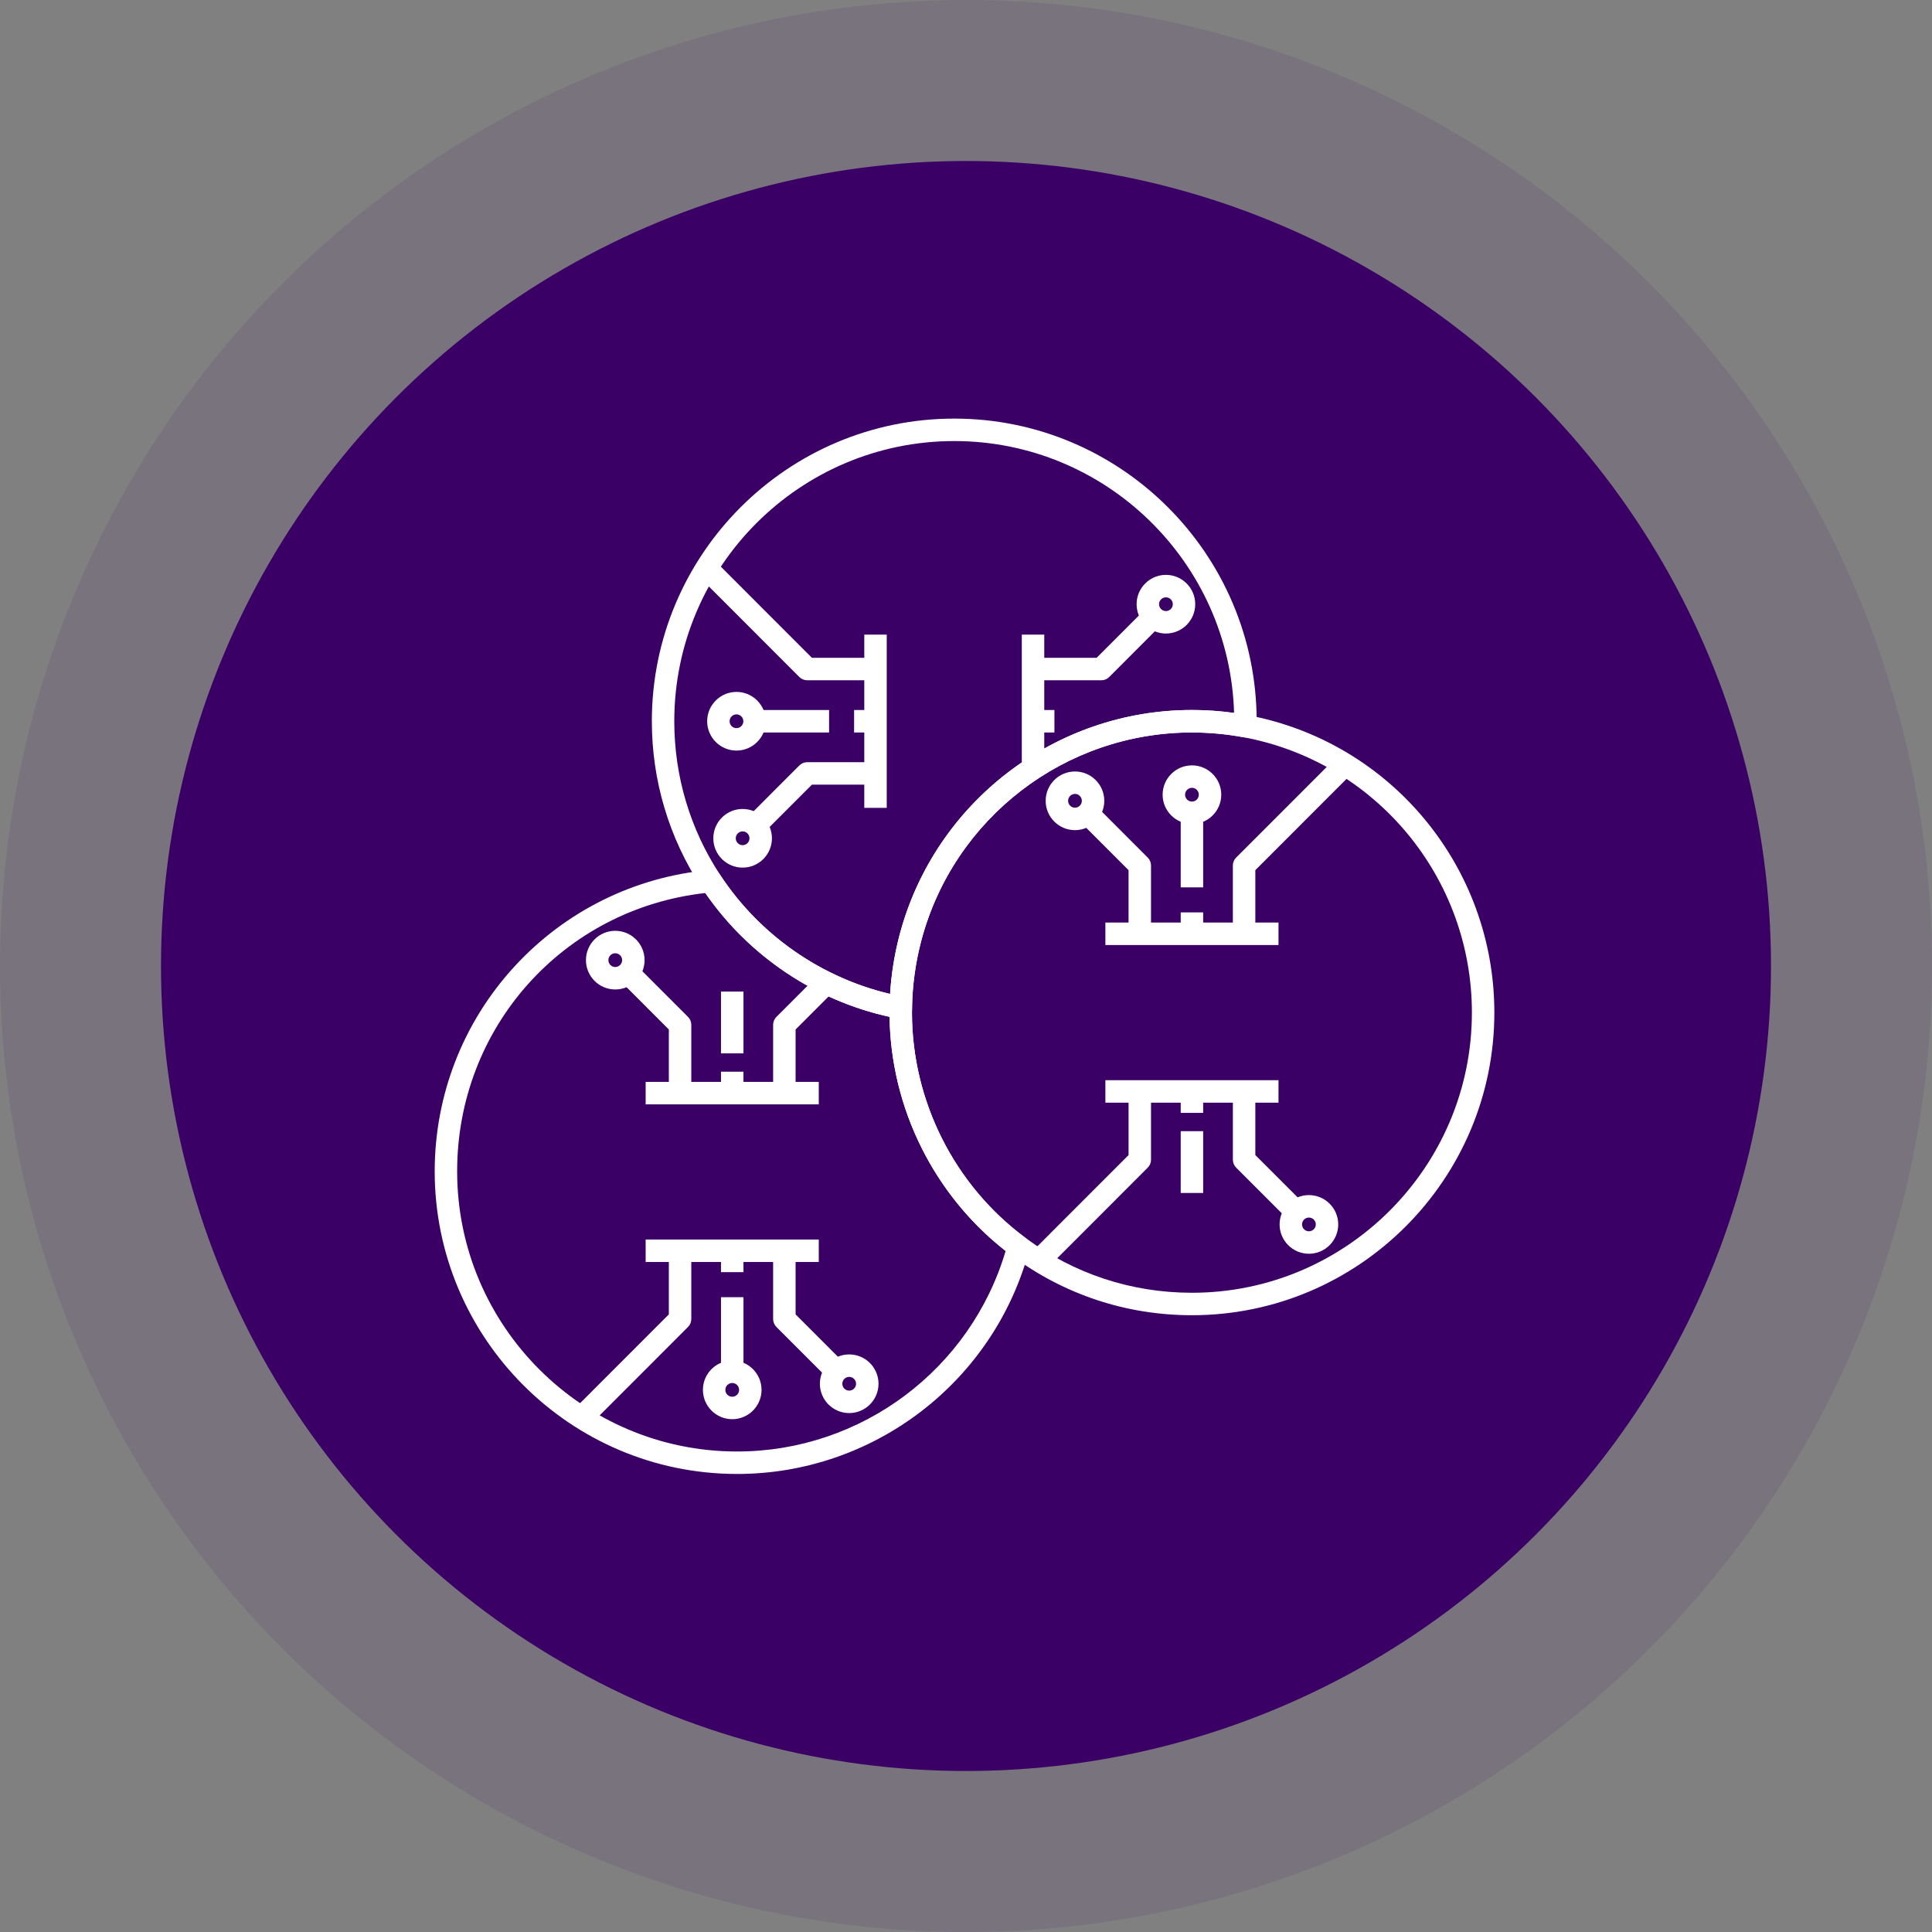<svg width="120" height="120" viewBox="0 0 120 120" fill="none" xmlns="http://www.w3.org/2000/svg">
<rect x="0" y="0" width="120" height="120" fill="#808080" stroke="none"/>
<circle cx="60" cy="60" r="50" fill="#3B0065"/>
<circle cx="60" cy="60" r="60" fill="#3B0065" fill-opacity="0.1"/>
<path d="M55.951 63.286C55.908 63.286 55.865 63.282 55.824 63.275C50.833 62.347 46.365 59.373 43.569 55.114C41.554 52.052 40.487 48.484 40.487 44.798C40.487 34.432 48.914 26 59.272 26C69.63 26 78.053 34.432 78.053 44.798C78.053 44.91 78.053 45.022 78.048 45.134C78.04 45.335 77.943 45.523 77.785 45.649C77.628 45.775 77.423 45.826 77.224 45.79C76.169 45.595 75.096 45.497 74.03 45.497C66.162 45.497 59.253 50.803 57.23 58.4C56.866 59.774 56.67 61.189 56.649 62.601C56.646 62.807 56.552 63.001 56.393 63.131C56.268 63.234 56.111 63.288 55.951 63.288V63.286ZM59.272 27.395C49.682 27.395 41.881 35.201 41.881 44.798C41.881 48.211 42.867 51.513 44.734 54.347C47.175 58.063 50.988 60.723 55.285 61.735C55.36 60.49 55.56 59.251 55.882 58.038C58.068 49.831 65.53 44.099 74.03 44.099C74.902 44.099 75.781 44.16 76.651 44.282C76.378 34.923 68.687 27.395 59.272 27.395Z" fill="white"/>
<path d="M74.031 81.691C69.966 81.691 66.097 80.412 62.844 77.991C58.089 74.463 55.25 68.819 55.25 62.893C55.25 62.785 55.25 62.676 55.254 62.568C55.277 61.045 55.489 59.52 55.882 58.038C58.068 49.831 65.531 44.099 74.031 44.099C75.18 44.099 76.341 44.206 77.479 44.416C86.367 46.065 92.817 53.837 92.817 62.893C92.817 73.258 84.39 81.691 74.032 81.691H74.031ZM74.031 45.494C66.162 45.494 59.253 50.8 57.231 58.398C56.866 59.772 56.67 61.186 56.649 62.599C56.649 62.605 56.649 62.612 56.649 62.619C56.645 62.711 56.645 62.802 56.645 62.893C56.645 68.38 59.274 73.605 63.675 76.872C66.687 79.112 70.268 80.296 74.031 80.296C83.62 80.296 91.422 72.49 91.422 62.893C91.422 54.509 85.451 47.315 77.225 45.789C76.171 45.594 75.096 45.496 74.031 45.496V45.494Z" fill="white"/>
<path d="M45.781 91.55C35.426 91.55 27 83.117 27 72.752C27 68.026 28.759 63.51 31.951 60.034C35.124 56.581 39.436 54.451 44.089 54.036C44.344 54.013 44.592 54.133 44.734 54.349C47.323 58.291 51.458 61.045 56.078 61.903C56.42 61.967 56.663 62.272 56.648 62.619C56.644 62.711 56.644 62.802 56.644 62.893C56.644 68.38 59.272 73.605 63.674 76.872C63.903 77.042 64.007 77.336 63.932 77.613C61.742 85.82 54.278 91.551 45.78 91.551L45.781 91.55ZM43.806 55.467C34.99 56.454 28.394 63.815 28.394 72.752C28.394 82.347 36.194 90.155 45.781 90.155C53.494 90.155 60.285 85.057 62.461 77.7C58.006 74.212 55.333 68.828 55.252 63.158C50.63 62.147 46.505 59.376 43.807 55.467H43.806Z" fill="white"/>
<path d="M74.731 50.452H73.336V55.116H74.731V50.452Z" fill="white"/>
<path d="M74.731 56.67H73.336V57.795H74.731V56.67Z" fill="white"/>
<path d="M74.034 51.181C73.029 51.181 72.213 50.365 72.213 49.36C72.213 48.355 73.029 47.538 74.034 47.538C75.038 47.538 75.855 48.355 75.855 49.36C75.855 50.365 75.038 51.181 74.034 51.181ZM74.034 48.932C73.799 48.932 73.607 49.125 73.607 49.36C73.607 49.595 73.797 49.787 74.034 49.787C74.27 49.787 74.46 49.595 74.46 49.36C74.46 49.125 74.269 48.932 74.034 48.932Z" fill="white"/>
<path d="M77.971 57.794H76.575V53.758C76.575 53.573 76.648 53.396 76.78 53.265L83.042 46.998L84.028 47.986L77.971 54.047V57.794Z" fill="white"/>
<path d="M71.492 57.794H70.096V54.047L67.074 51.023L68.06 50.035L71.287 53.265C71.418 53.396 71.492 53.573 71.492 53.758V57.794Z" fill="white"/>
<path d="M66.769 51.562C65.764 51.562 64.948 50.745 64.948 49.74C64.948 48.735 65.764 47.918 66.769 47.918C67.773 47.918 68.589 48.735 68.589 49.74C68.589 50.745 67.773 51.562 66.769 51.562ZM66.769 49.312C66.534 49.312 66.342 49.503 66.342 49.74C66.342 49.976 66.534 50.167 66.769 50.167C67.003 50.167 67.195 49.975 67.195 49.74C67.195 49.505 67.003 49.312 66.769 49.312Z" fill="white"/>
<path d="M74.731 67.997H73.336V69.122H74.731V67.997Z" fill="white"/>
<path d="M80.007 75.753L76.78 72.524C76.649 72.393 76.576 72.216 76.576 72.031V67.996H77.971V71.742L80.994 74.766L80.007 75.753Z" fill="white"/>
<path d="M81.299 77.873C80.294 77.873 79.478 77.056 79.478 76.051C79.478 75.046 80.294 74.229 81.299 74.229C82.303 74.229 83.12 75.046 83.12 76.051C83.12 77.056 82.303 77.873 81.299 77.873ZM81.299 75.624C81.064 75.624 80.872 75.816 80.872 76.051C80.872 76.286 81.064 76.478 81.299 76.478C81.534 76.478 81.726 76.287 81.726 76.051C81.726 75.814 81.535 75.624 81.299 75.624Z" fill="white"/>
<path d="M65.027 78.791L64.04 77.804L70.097 71.743V67.997H71.492V72.032C71.492 72.217 71.419 72.394 71.287 72.526L65.027 78.791Z" fill="white"/>
<path d="M74.731 70.26H73.336V74.097H74.731V70.26Z" fill="white"/>
<path d="M79.41 67.093H68.657V68.489H79.41V67.093Z" fill="white"/>
<path d="M79.41 57.301H68.657V58.698H79.41V57.301Z" fill="white"/>
<path d="M51.496 44.1H46.835V45.496H51.496V44.1Z" fill="white"/>
<path d="M54.174 44.1H53.049V45.496H54.174V44.1Z" fill="white"/>
<path d="M45.744 46.62C44.74 46.62 43.923 45.803 43.923 44.798C43.923 43.793 44.74 42.976 45.744 42.976C46.748 42.976 47.565 43.793 47.565 44.798C47.565 45.803 46.748 46.62 45.744 46.62ZM45.744 44.371C45.509 44.371 45.317 44.561 45.317 44.798C45.317 45.034 45.508 45.225 45.744 45.225C45.98 45.225 46.171 45.033 46.171 44.798C46.171 44.563 45.979 44.371 45.744 44.371Z" fill="white"/>
<path d="M54.174 42.254H50.141C49.956 42.254 49.779 42.181 49.648 42.05L43.386 35.783L44.372 34.796L50.43 40.858H54.174V42.254Z" fill="white"/>
<path d="M47.407 51.761L46.421 50.774L49.648 47.544C49.779 47.413 49.956 47.34 50.141 47.34H54.174V48.736H50.43L47.407 51.761Z" fill="white"/>
<path d="M46.125 53.89C45.121 53.89 44.305 53.073 44.305 52.068C44.305 51.063 45.121 50.246 46.125 50.246C47.13 50.246 47.946 51.063 47.946 52.068C47.946 53.073 47.13 53.89 46.125 53.89ZM46.125 51.64C45.891 51.64 45.699 51.833 45.699 52.068C45.699 52.303 45.891 52.495 46.125 52.495C46.36 52.495 46.552 52.304 46.552 52.068C46.552 51.831 46.362 51.64 46.125 51.64Z" fill="white"/>
<path d="M65.492 44.1H64.369V45.496H65.492V44.1Z" fill="white"/>
<path d="M68.402 42.254H64.369V40.858H68.113L71.136 37.833L72.122 38.82L68.895 42.05C68.764 42.181 68.587 42.254 68.402 42.254Z" fill="white"/>
<path d="M72.418 39.35C71.413 39.35 70.597 38.533 70.597 37.528C70.597 36.523 71.413 35.706 72.418 35.706C73.422 35.706 74.238 36.523 74.238 37.528C74.238 38.533 73.422 39.35 72.418 39.35ZM72.418 37.101C72.183 37.101 71.991 37.293 71.991 37.528C71.991 37.763 72.183 37.955 72.418 37.955C72.653 37.955 72.845 37.764 72.845 37.528C72.845 37.291 72.654 37.101 72.418 37.101Z" fill="white"/>
<path d="M64.861 39.417H63.466V47.726H64.861V39.417Z" fill="white"/>
<path d="M55.077 39.417H53.682V50.178H55.077V39.417Z" fill="white"/>
<path d="M46.178 80.571H44.782V85.235H46.178V80.571Z" fill="white"/>
<path d="M46.178 77.892H44.782V79.016H46.178V77.892Z" fill="white"/>
<path d="M45.48 88.149C44.476 88.149 43.659 87.332 43.659 86.327C43.659 85.322 44.476 84.505 45.48 84.505C46.484 84.505 47.301 85.322 47.301 86.327C47.301 87.332 46.484 88.149 45.48 88.149ZM45.48 85.9C45.245 85.9 45.053 86.091 45.053 86.327C45.053 86.564 45.244 86.754 45.48 86.754C45.716 86.754 45.907 86.562 45.907 86.327C45.907 86.092 45.715 85.9 45.48 85.9Z" fill="white"/>
<path d="M36.471 88.687L35.485 87.7L41.543 81.638V77.892H42.938V81.927C42.938 82.112 42.865 82.289 42.733 82.421L36.471 88.687Z" fill="white"/>
<path d="M51.452 85.65L48.225 82.421C48.094 82.289 48.02 82.112 48.02 81.927V77.892H49.416V81.638L52.438 84.663L51.452 85.65Z" fill="white"/>
<path d="M52.745 87.769C51.741 87.769 50.924 86.952 50.924 85.947C50.924 84.942 51.741 84.125 52.745 84.125C53.749 84.125 54.566 84.942 54.566 85.947C54.566 86.952 53.749 87.769 52.745 87.769ZM52.745 85.52C52.51 85.52 52.318 85.712 52.318 85.947C52.318 86.182 52.51 86.374 52.745 86.374C52.98 86.374 53.172 86.183 53.172 85.947C53.172 85.711 52.981 85.52 52.745 85.52Z" fill="white"/>
<path d="M46.177 66.565H44.782V67.69H46.177V66.565Z" fill="white"/>
<path d="M42.938 67.69H41.543V63.944L38.52 60.919L39.506 59.932L42.733 63.161C42.865 63.292 42.938 63.469 42.938 63.655V67.69Z" fill="white"/>
<path d="M38.215 61.458C37.211 61.458 36.394 60.641 36.394 59.636C36.394 58.631 37.211 57.814 38.215 57.814C39.219 57.814 40.036 58.631 40.036 59.636C40.036 60.641 39.219 61.458 38.215 61.458ZM38.215 59.209C37.98 59.209 37.788 59.401 37.788 59.636C37.788 59.871 37.98 60.063 38.215 60.063C38.45 60.063 38.642 59.873 38.642 59.636C38.642 59.4 38.45 59.209 38.215 59.209Z" fill="white"/>
<path d="M49.416 67.69H48.02V63.655C48.02 63.469 48.094 63.293 48.225 63.161L50.825 60.56L51.811 61.547L49.416 63.944V67.69Z" fill="white"/>
<path d="M46.178 61.589H44.782V65.427H46.178V61.589Z" fill="white"/>
<path d="M50.855 67.198H40.102V68.594H50.855V67.198Z" fill="white"/>
<path d="M50.855 76.989H40.102V78.385H50.855V76.989Z" fill="white"/>
</svg>
